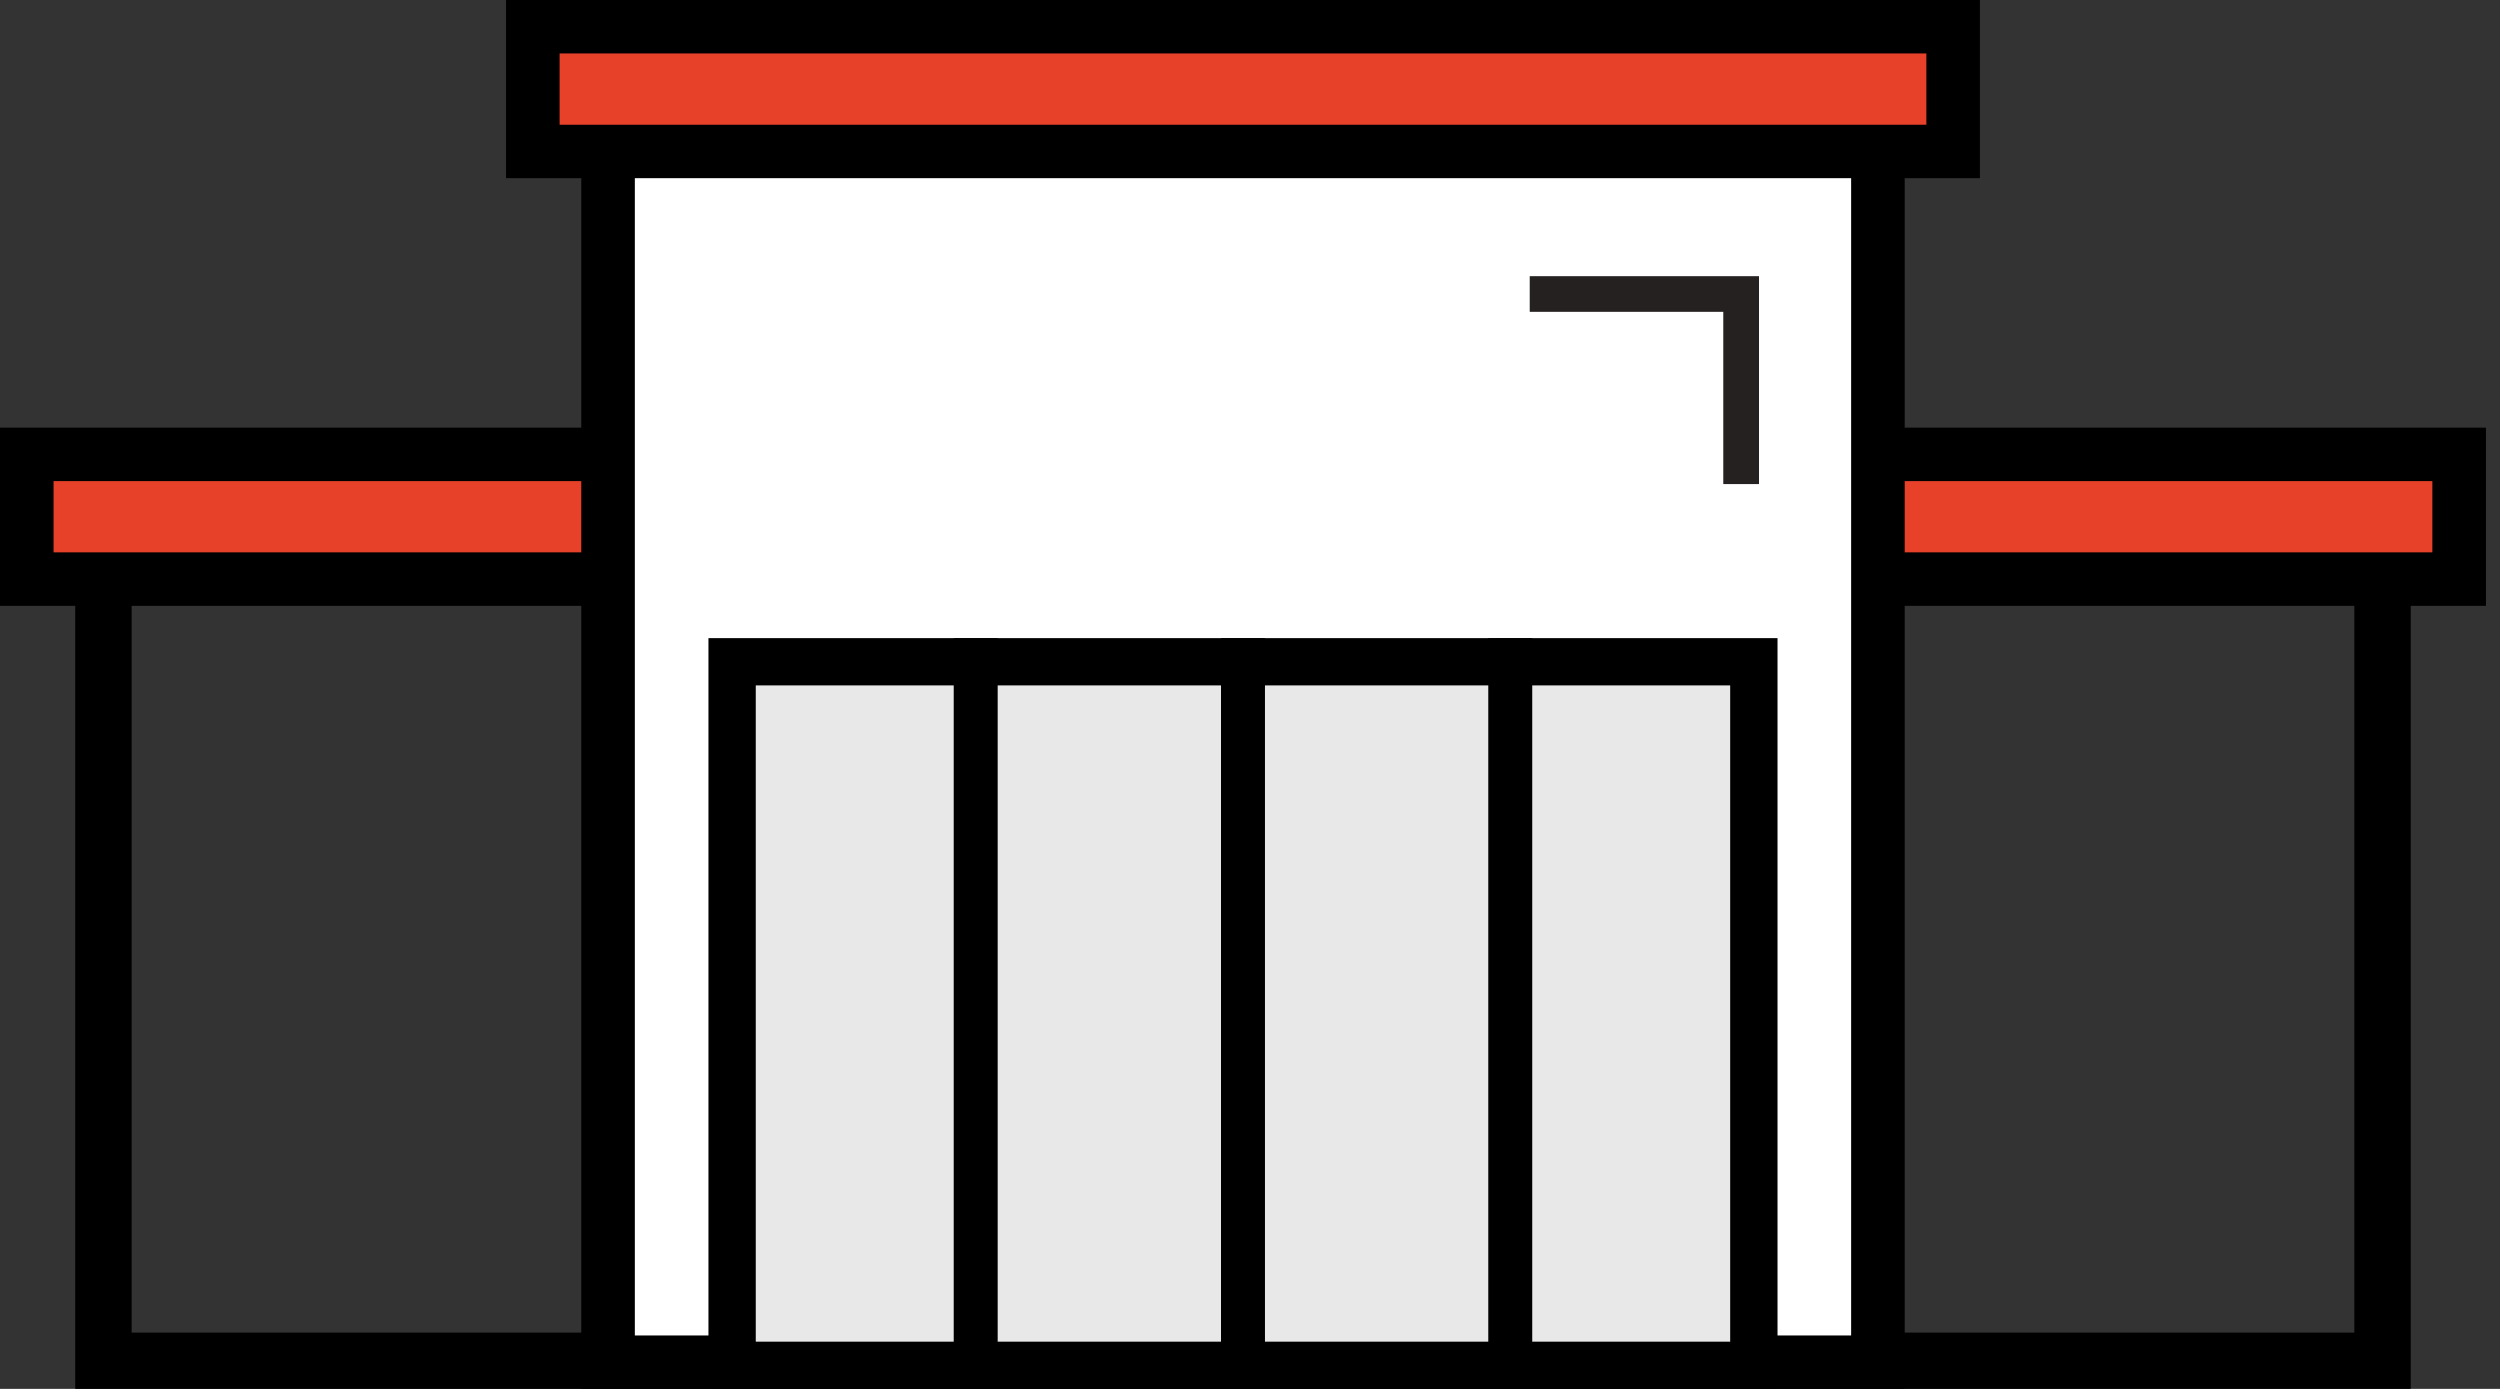 <?xml version="1.0" encoding="UTF-8"?>
<svg width="108px" height="60px" viewBox="0 0 108 60" version="1.1" xmlns="http://www.w3.org/2000/svg" xmlns:xlink="http://www.w3.org/1999/xlink">
    <rect x="0" y="0" width="108" height="60" fill="#333333" stroke="none"/>
    <title>icon-big-box-retailers</title>
    <g id="Primary-Pages" stroke="none" stroke-width="1" fill="none" fill-rule="evenodd">
        <g id="Home" transform="translate(-321, -1018)">
            <g id="icon-big-box-retailers" transform="translate(321, 1018)">
                <path d="M3.25,60 L104.143,60 L104.143,22.323 L3.25,22.323 L3.25,60 Z M5.686,57.569 L101.707,57.569 L101.707,24.754 L5.686,24.754 L5.686,57.569 Z" id="Fill-2" fill="#000000"></path>
                <polygon id="Fill-3" fill="#E7412A" points="1.157 25.017 106.237 25.017 106.237 19.628 1.157 19.628"></polygon>
                <path d="M0,26.172 L107.393,26.172 L107.393,18.474 L0,18.474 L0,26.172 Z M2.314,23.862 L105.078,23.862 L105.078,20.784 L2.314,20.784 L2.314,23.862 Z" id="Fill-4" fill="#000000"></path>
                <polygon id="Fill-5" fill="#FFFFFF" points="26.268 58.845 81.126 58.845 81.126 1.155 26.268 1.155"></polygon>
                <path d="M25.111,60 L82.283,60 L82.283,0 L25.111,0 L25.111,60 Z M27.425,57.692 L79.969,57.692 L79.969,2.309 L27.425,2.309 L27.425,57.692 Z" id="Fill-6" fill="#000000"></path>
                <polygon id="Fill-7" fill="#E9E8E8" points="31.627 58.979 75.767 58.979 75.767 28.588 31.627 28.588"></polygon>
                <path d="M30.605,60 L76.789,60 L76.789,27.568 L30.605,27.568 L30.605,60 Z M32.649,57.96 L74.744,57.96 L74.744,29.608 L32.649,29.608 L32.649,57.96 Z" id="Fill-8" fill="#000000"></path>
                <polygon id="Fill-9" fill="#E7412A" points="23.018 6.543 84.376 6.543 84.376 1.155 23.018 1.155"></polygon>
                <path d="M21.861,7.697 L85.532,7.697 L85.532,0 L21.861,0 L21.861,7.697 Z M24.175,5.389 L83.219,5.389 L83.219,2.309 L24.175,2.309 L24.175,5.389 Z" id="Fill-10" fill="#000000"></path>
                <line x1="42.15" y1="27.568" x2="42.15" y2="60" id="Stroke-11" stroke="#000000" stroke-width="1.899"></line>
                <path d="M42.151,60 L42.151,27.568 L42.151,60 Z" id="Fill-13" fill="#E7412A"></path>
                <line x1="65.243" y1="27.568" x2="65.243" y2="60" id="Stroke-14" stroke="#000000" stroke-width="1.899"></line>
                <path d="M65.243,60 L65.243,27.568 L65.243,60 Z" id="Fill-16" fill="#E7412A"></path>
                <line x1="53.697" y1="27.568" x2="53.697" y2="60" id="Stroke-17" stroke="#000000" stroke-width="1.899"></line>
                <path d="M53.697,60 L53.697,27.568 L53.697,60 Z" id="Fill-19" fill="#E7412A"></path>
                <polygon id="Fill-20" fill="#242120" points="74.446 20.912 75.989 20.912 75.989 11.931 66.084 11.931 66.084 13.471 74.446 13.471"></polygon>
            </g>
        </g>
    </g>
</svg>